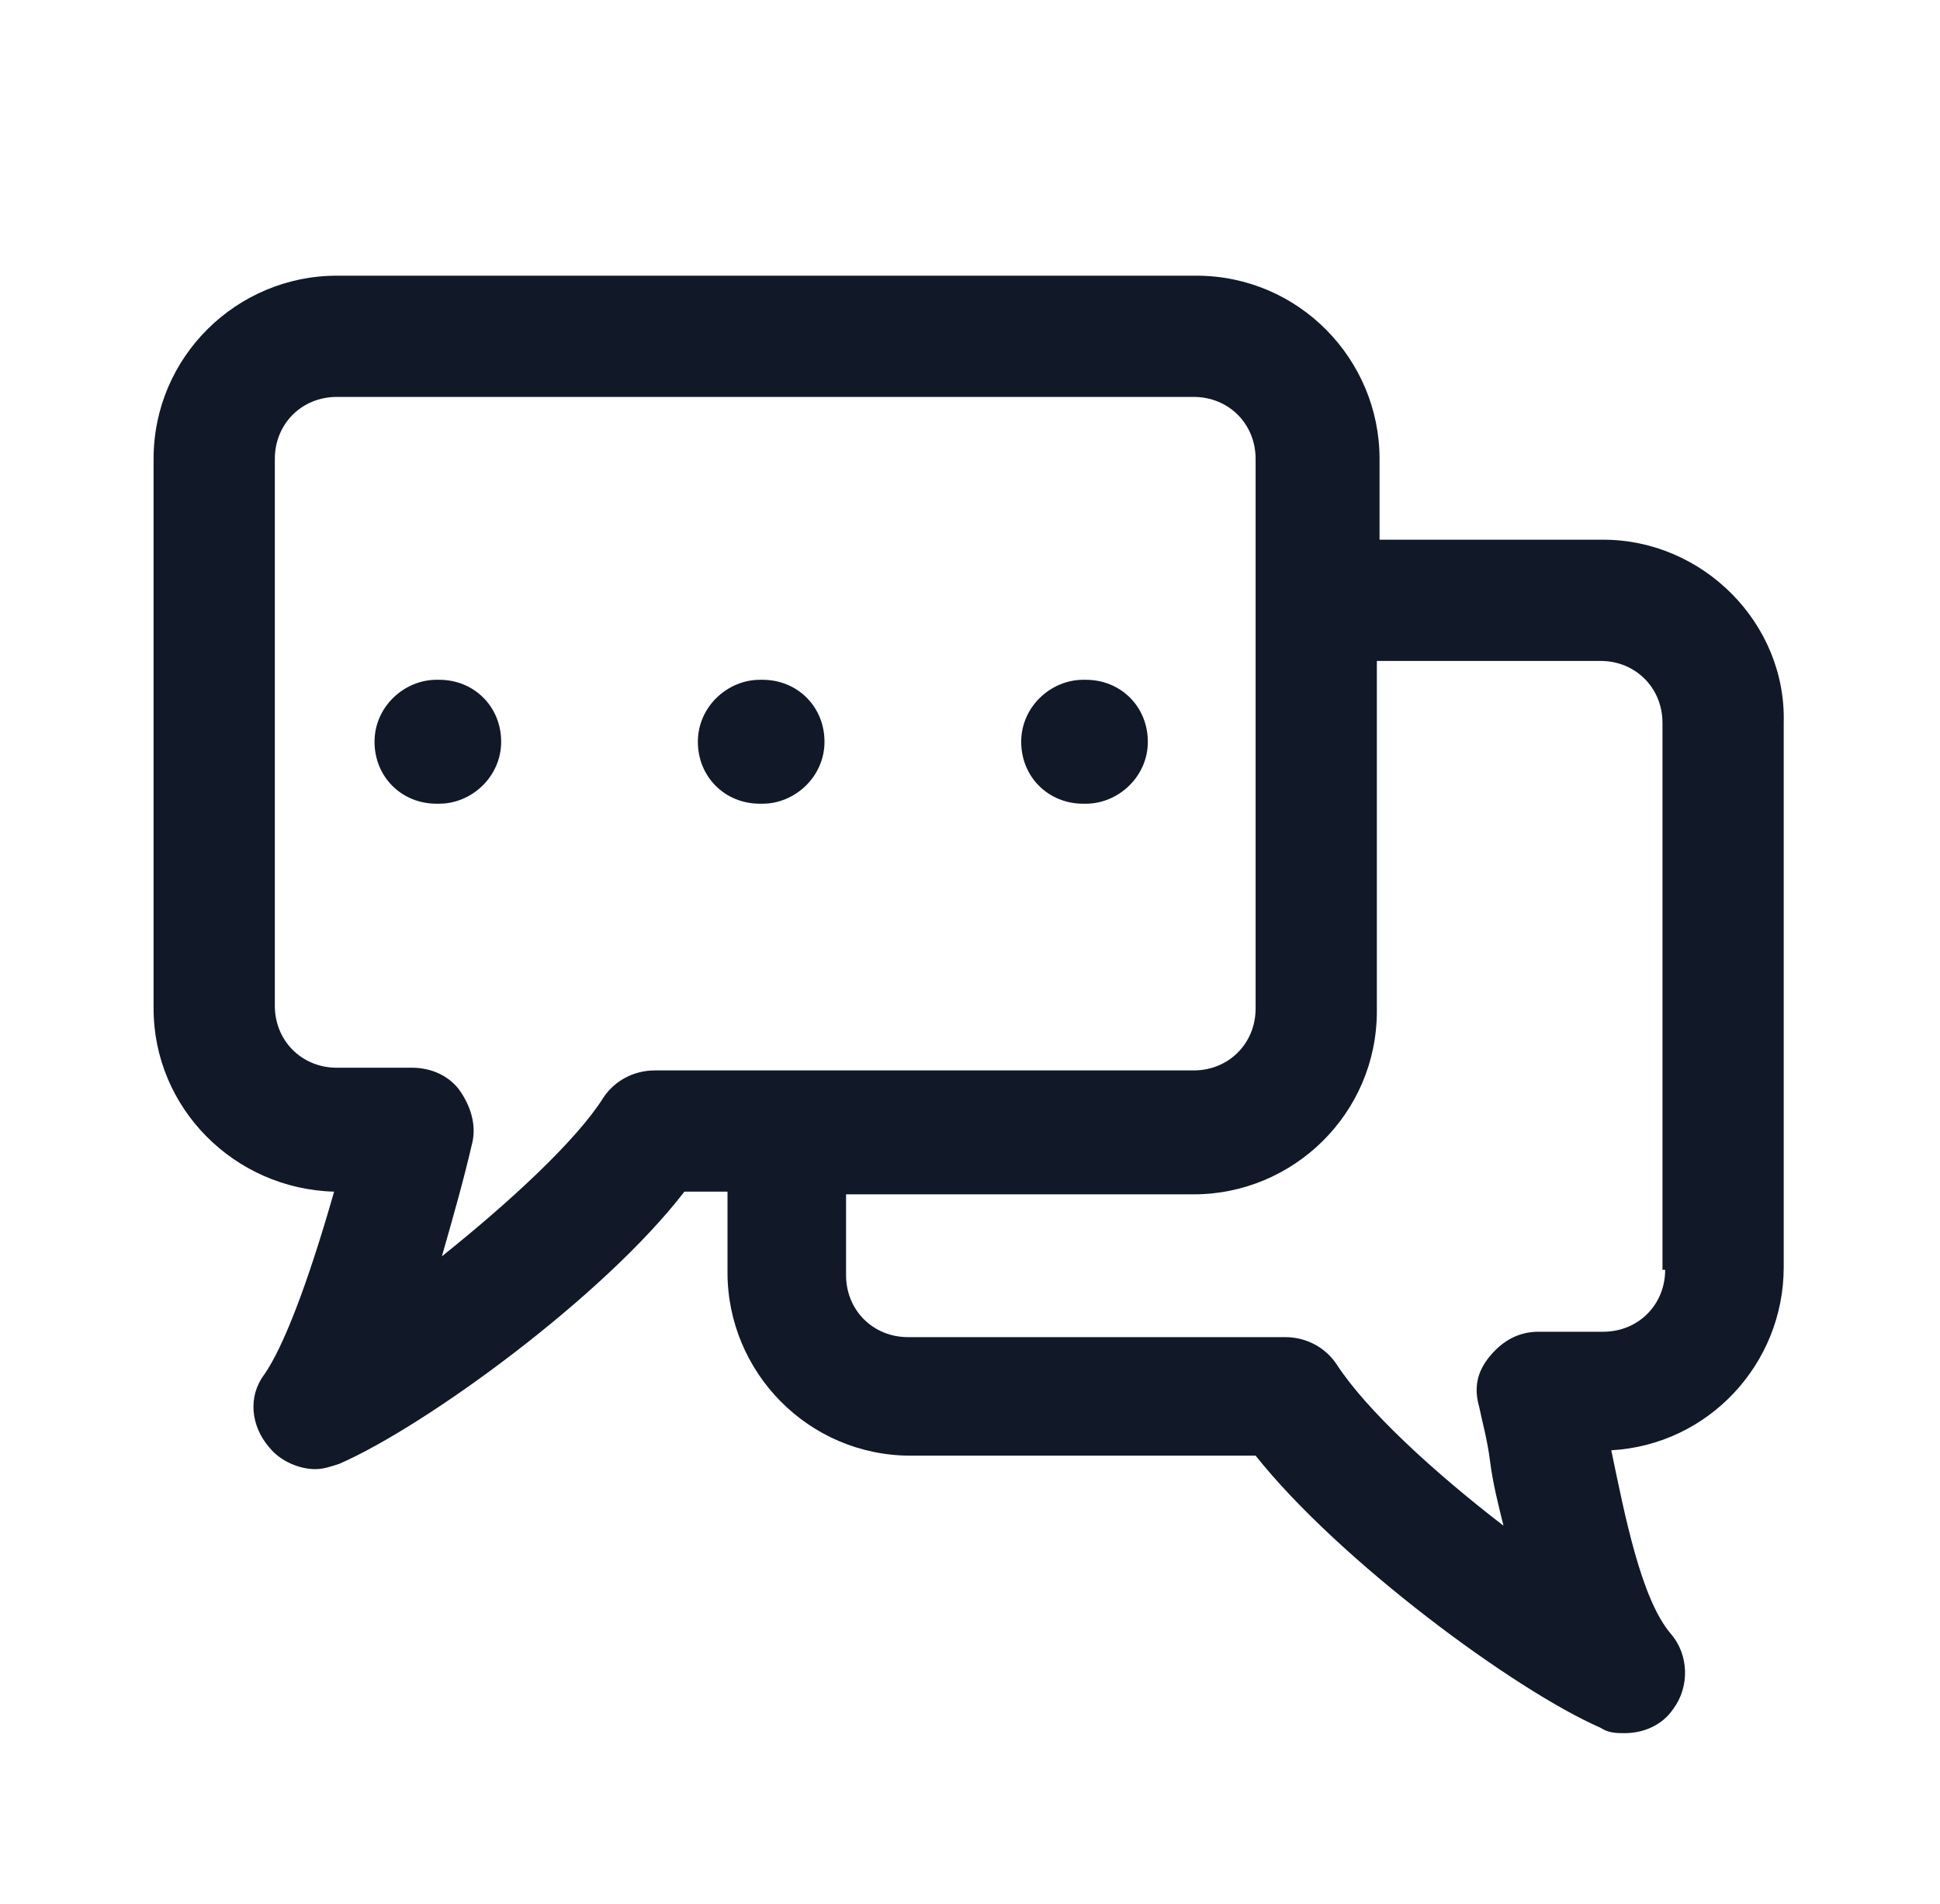 <svg width="54" height="53" viewBox="0 0 54 53" fill="none" xmlns="http://www.w3.org/2000/svg">
<g filter="url(#filter0_d_310_5674)">
<path d="M44.625 11.025H38.4V8.775C38.4 6 36.15 3.675 33.3 3.675H9.375C6.6 3.675 4.275 5.925 4.275 8.775V24.075C4.275 26.85 6.525 29.1 9.3 29.175C8.55 31.8 7.875 33.525 7.35 34.275C6.9 34.875 6.975 35.7 7.5 36.3C7.8 36.675 8.325 36.9 8.775 36.9C9 36.9 9.225 36.825 9.45 36.75C11.85 35.7 16.8 32.1 19.05 29.175H20.25C20.25 29.775 20.25 30.45 20.25 31.425C20.25 34.2 22.5 36.525 25.35 36.525H34.95C37.275 39.45 42.15 43.05 44.55 44.1C44.775 44.25 45 44.25 45.225 44.25C45.75 44.25 46.275 44.025 46.575 43.575C47.025 42.975 47.025 42.075 46.5 41.475C45.675 40.5 45.225 38.175 44.85 36.375C47.55 36.225 49.65 33.975 49.65 31.275V16.125C49.725 13.35 47.4 11.025 44.625 11.025ZM18.225 25.8C17.625 25.8 17.1 26.1 16.8 26.55C16.05 27.75 14.175 29.475 12.3 30.975C12.6 29.925 12.9 28.875 13.125 27.9C13.275 27.375 13.125 26.85 12.825 26.4C12.525 25.95 12 25.725 11.475 25.725H9.375C8.4 25.725 7.65 24.975 7.65 24V8.775C7.65 7.8 8.4 7.05 9.375 7.05H33.225C34.2 7.05 34.95 7.8 34.95 8.775V24.075C34.95 25.05 34.2 25.8 33.225 25.8H18.225V25.8ZM46.35 31.35C46.35 32.325 45.6 33.075 44.625 33.075H42.825C42.3 33.075 41.85 33.3 41.475 33.75C41.1 34.2 41.025 34.65 41.175 35.175C41.25 35.55 41.4 36.075 41.475 36.675C41.55 37.275 41.7 37.875 41.85 38.475C39.9 36.975 38.025 35.25 37.2 33.975C36.9 33.525 36.375 33.225 35.775 33.225H25.275C24.3 33.225 23.55 32.475 23.55 31.5C23.55 30.675 23.55 29.85 23.55 29.25H33.225C36 29.25 38.325 27 38.325 24.15V14.4H44.55C45.525 14.4 46.275 15.15 46.275 16.125V31.35H46.35Z" fill="#111928"/>
<path d="M12.225 14.925H12.15C11.25 14.925 10.425 15.675 10.425 16.65C10.425 17.625 11.175 18.375 12.15 18.375H12.225C13.125 18.375 13.95 17.625 13.95 16.65C13.95 15.675 13.2 14.925 12.225 14.925Z" fill="#111928"/>
<path d="M21.225 14.925H21.15C20.25 14.925 19.425 15.675 19.425 16.65C19.425 17.625 20.175 18.375 21.15 18.375H21.225C22.125 18.375 22.95 17.625 22.95 16.65C22.95 15.675 22.2 14.925 21.225 14.925Z" fill="#111928"/>
<path d="M30.225 14.925H30.15C29.25 14.925 28.425 15.675 28.425 16.65C28.425 17.625 29.175 18.375 30.15 18.375H30.225C31.125 18.375 31.95 17.625 31.95 16.65C31.95 15.675 31.2 14.925 30.225 14.925Z" fill="#111928"/>
</g>
<defs>
<filter id="filter0_d_310_5674" x="-1" y="0" width="56" height="56" filterUnits="userSpaceOnUse" color-interpolation-filters="sRGB">
<feFlood flood-opacity="0" result="BackgroundImageFix"/>
<feColorMatrix in="SourceAlpha" type="matrix" values="0 0 0 0 0 0 0 0 0 0 0 0 0 0 0 0 0 0 127 0" result="hardAlpha"/>
<feOffset dy="4"/>
<feGaussianBlur stdDeviation="2"/>
<feComposite in2="hardAlpha" operator="out"/>
<feColorMatrix type="matrix" values="0 0 0 0 0 0 0 0 0 0 0 0 0 0 0 0 0 0 0.25 0"/>
<feBlend mode="normal" in2="BackgroundImageFix" result="effect1_dropShadow_310_5674"/>
<feBlend mode="normal" in="SourceGraphic" in2="effect1_dropShadow_310_5674" result="shape"/>
</filter>
</defs>
</svg>
